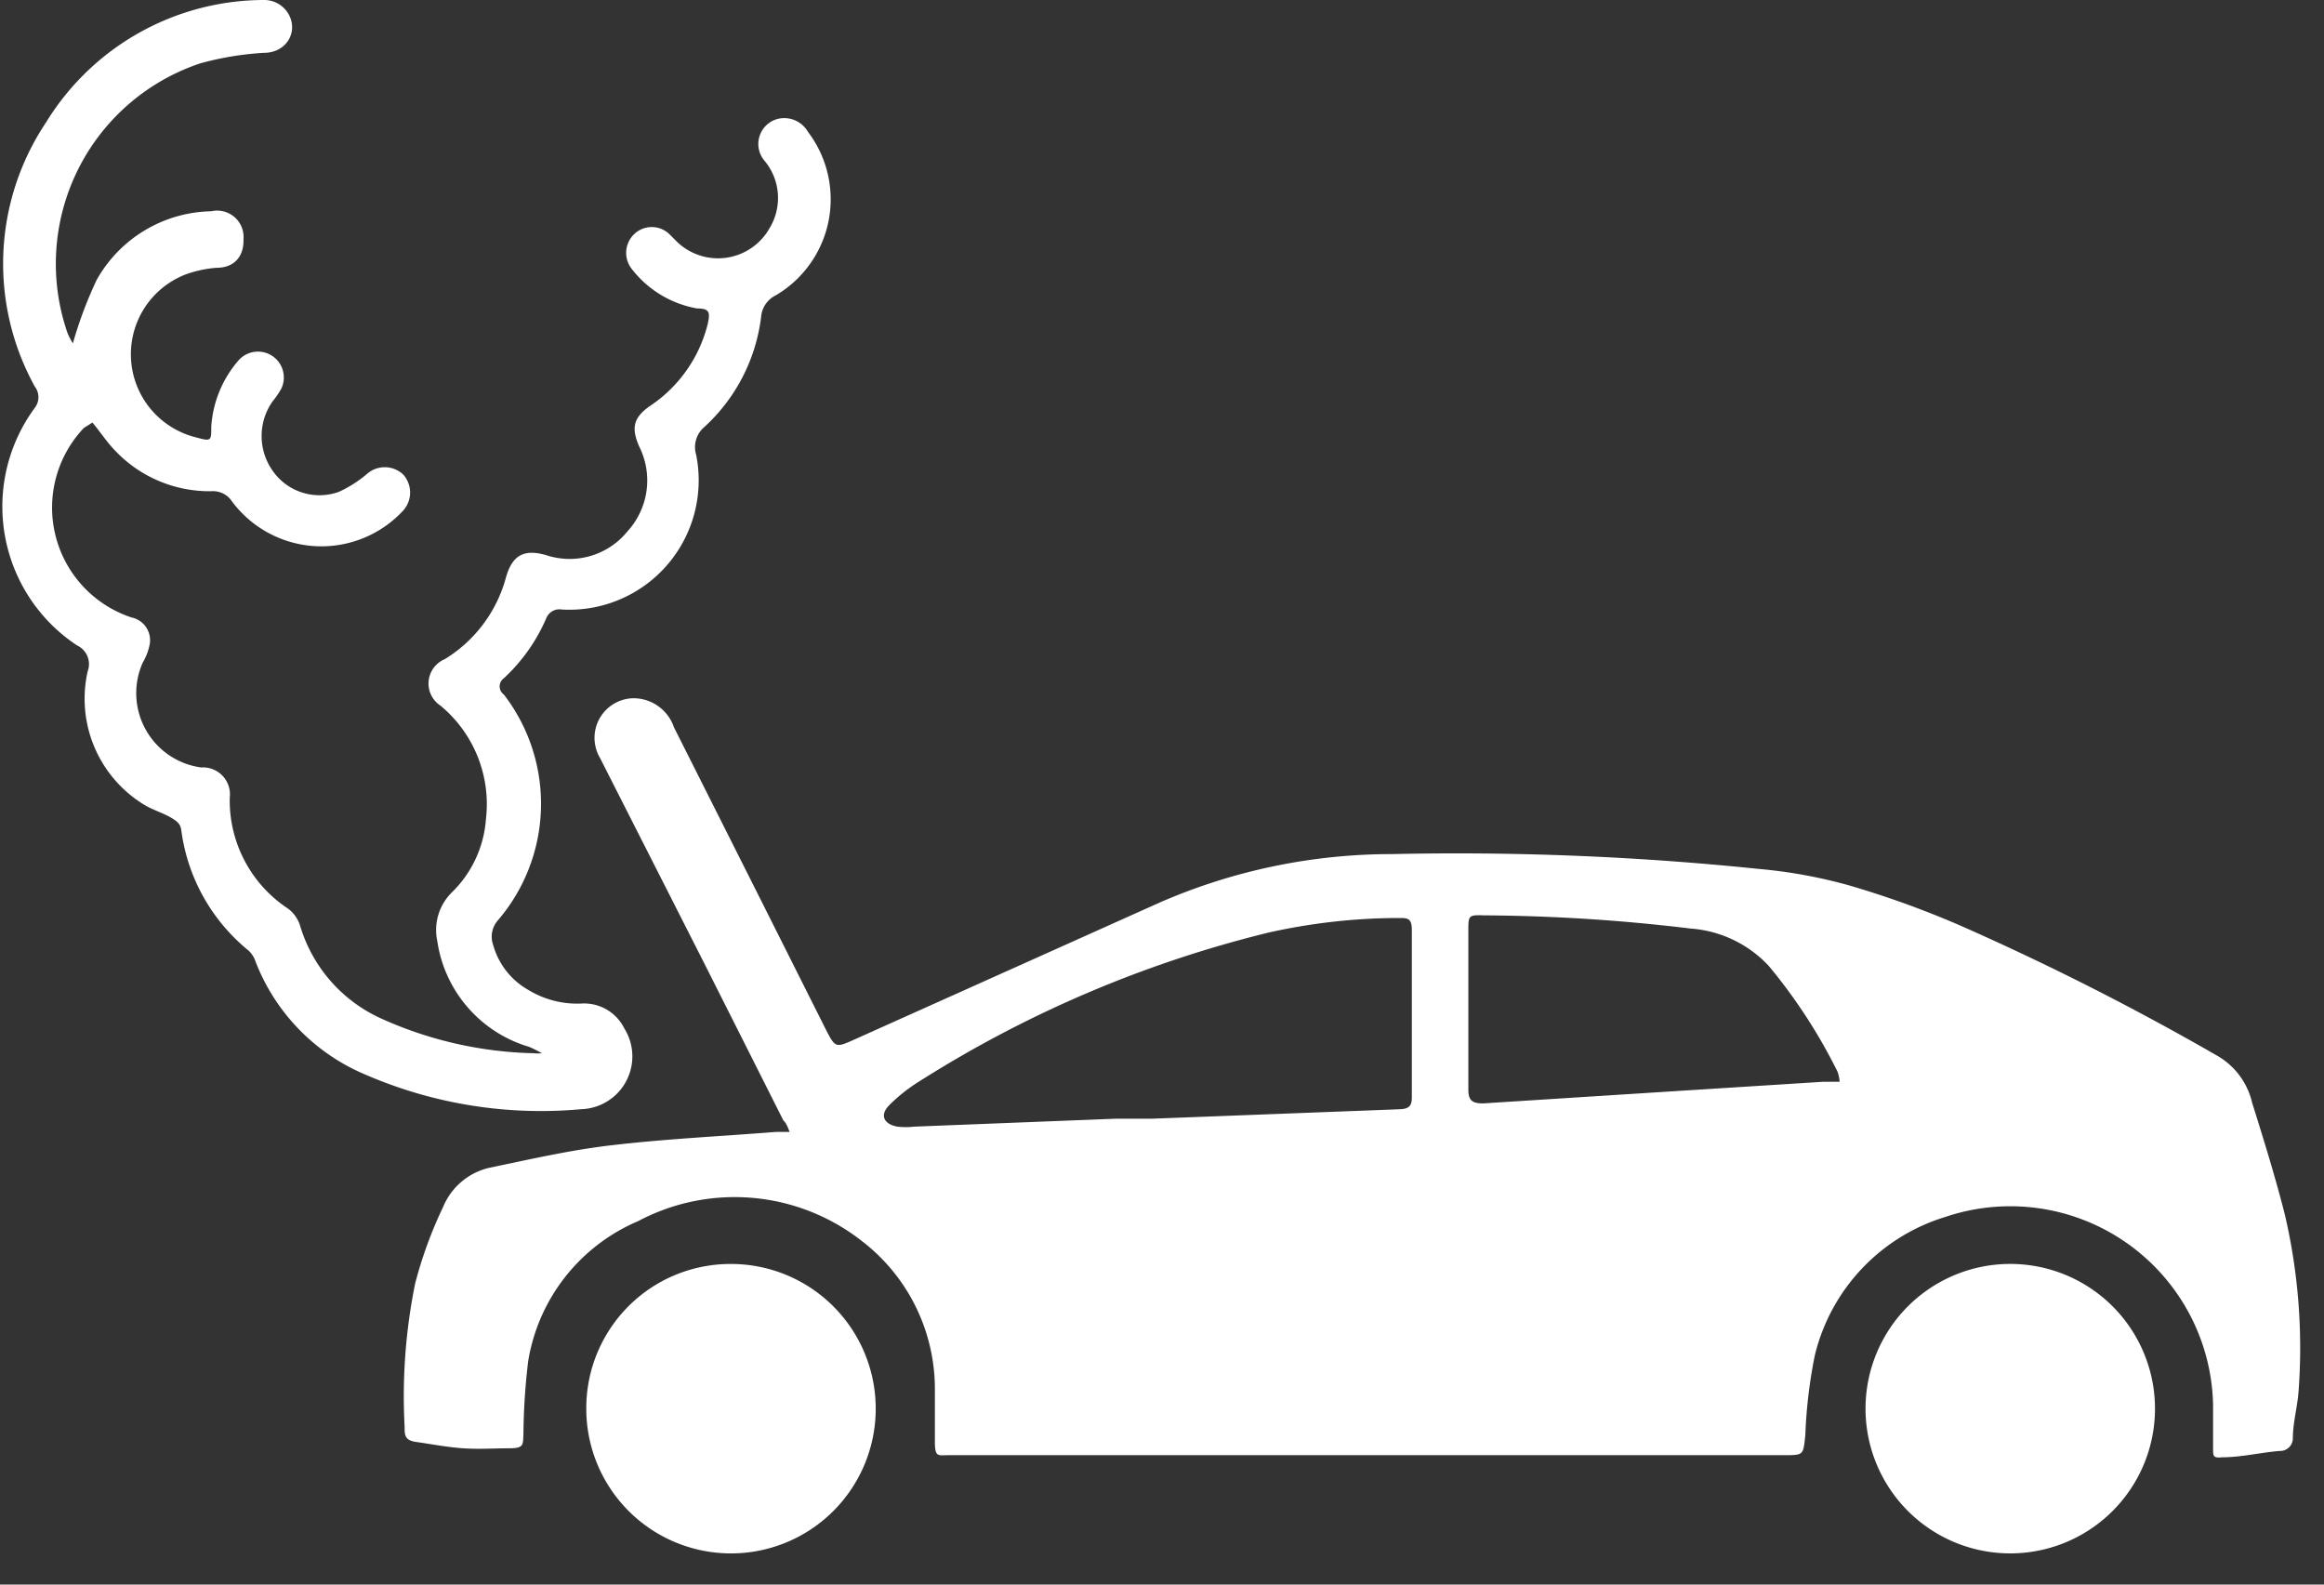 <?xml version="1.0" ?>
<svg xmlns="http://www.w3.org/2000/svg" width="44" height="30" viewBox="0 0 44 30">
  <rect x="0" y="0" width="44" height="30" fill="#333333" stroke="none"/>
  <path d="M14.95 21.43h-0.26c-1 0.08-2.06 0.13 -3.09 0.25 -0.79 0.09 -1.57 0.27 -2.34 0.43 a1.25 1.25 0 0 0-0.87 0.74 8 8 0 0 0-0.53 1.45 10.71 10.71 0 0 0-0.2 2.7c0 0.17 0 0.27 0.22 0.3 0.22 0.03 0.59 0.1 0.89 0.12 0.3 0.02 0.57 0 0.86 0 0.29 0 0.27-0.06 0.28 -0.26 0.004 -0.465 0.034 -0.929 0.09 -1.39a3.49 3.49 0 0 1 2.08-2.65 3.9 3.9 0 0 1 4.23 0.37 3.53 3.53 0 0 1 1.39 2.8v1c0 0.31 0.06 0.26 0.26 0.26h15.82c0.37 0 0.36 0 0.4-0.38a9.29 9.29 0 0 1 0.18-1.51 3.63 3.63 0 0 1 2.47-2.62 3.84 3.84 0 0 1 5.07 3.56v0.84c0 0.12 0 0.17 0.17 0.15 0.36 0 0.73-0.09 1.09-0.12a0.24 0.24 0 0 0 0.25-0.23c0-0.31 0.09 -0.61 0.11 -0.92a11.12 11.12 0 0 0-0.26-3.32c-0.18-0.71-0.4-1.42-0.62-2.12A1.39 1.39 0 0 0 42 20a50.92 50.92 0 0 0-4.87-2.47 18 18 0 0 0-2.13-0.77 9.46 9.46 0 0 0-1.71-0.31 55.71 55.71 0 0 0-6.93-0.28 11 11 0 0 0-4.41 0.92 l-5.75 2.58c-0.38 0.17 -0.38 0.18 -0.57-0.19-0.953-1.9-1.91-3.803-2.87-5.71a0.81 0.81 0 0 0-0.79-0.55 0.75 0.75 0 0 0-0.61 1.13l2 3.94 1.47 2.92c0.06 0.06 0.08 0.12 0.12 0.22 zm6.86-0.25h-0.69l-3.81 0.15 a1.41 1.41 0 0 1-0.32 0c-0.27-0.05-0.34-0.23-0.14-0.42a3.13 3.13 0 0 1 0.56-0.44A22.2 22.2 0 0 1 24 17.66a11.35 11.35 0 0 1 2.48-0.28c0.17 0 0.25 0 0.25 0.23 v3.17c0 0.15-0.05 0.21 -0.21 0.22 l-4.71 0.18 zm13-0.7h-0.28l-2.69 0.17 -3.76 0.24 c-0.2 0-0.28-0.05-0.28-0.26v-3c0-0.3 0-0.31 0.3 -0.3a33.94 33.94 0 0 1 3.91 0.25 2.24 2.24 0 0 1 1.48 0.71 c0.51 0.614 0.946 1.285 1.3 2a0.76 0.76 0 0 1 0.04 0.19 h-0.02z" fill="#FFF"/>
  <path d="M1.75 8c0.15 0.18 0.26 0.35 0.4 0.5 A2.46 2.46 0 0 0 4 9.3a0.43 0.43 0 0 1 0.39 0.19 2.11 2.11 0 0 0 3.24 0.18 0.51 0.51 0 0 0 0-0.69 0.51 0.51 0 0 0-0.69 0 2.32 2.32 0 0 1-0.52 0.33 1.08 1.08 0 0 1-1.26-0.4 1.14 1.14 0 0 1 0-1.31c0.06-0.072 0.113 -0.15 0.16 -0.23a0.49 0.49 0 0 0-0.81-0.54A2.12 2.12 0 0 0 4 8.08c0 0.27 0 0.28-0.29 0.2 a1.62 1.62 0 0 1-0.18-3.09 2.23 2.23 0 0 1 0.57-0.12c0.34 0 0.52-0.22 0.51 -0.54A0.5 0.5 0 0 0 4 4a2.54 2.54 0 0 0-2.17 1.3 7.79 7.79 0 0 0-0.45 1.2 1.25 1.25 0 0 1-0.1-0.19A4 4 0 0 1 3.79 1.2c0.395-0.11 0.8 -0.176 1.21-0.2 0.44 0 0.67-0.43 0.44 -0.77A0.53 0.53 0 0 0 5 0 4.85 4.85 0 0 0 0.87 2.32a4.81 4.81 0 0 0-0.21 5 0.33 0.33 0 0 1 0 0.4 3.15 3.15 0 0 0 0.8 4.5 0.39 0.39 0 0 1 0.2 0.49 2.35 2.35 0 0 0 1.06 2.52c0.16 0.1 0.34 0.15 0.5 0.24 0.16 0.09 0.19 0.14 0.21 0.23 A3.53 3.53 0 0 0 4.71 18a0.51 0.51 0 0 1 0.13 0.21 3.81 3.81 0 0 0 2.09 2.14A8.35 8.35 0 0 0 11 21a1 1 0 0 0 0.82-1.53A0.85 0.85 0 0 0 11 19a1.78 1.78 0 0 1-1-0.26 1.41 1.41 0 0 1-0.66-0.84 0.47 0.47 0 0 1 0.09-0.48 3.39 3.39 0 0 0 0.11-4.27 0.19 0.19 0 0 1 0-0.31 3.34 3.34 0 0 0 0.8-1.13 0.27 0.27 0 0 1 0.3-0.17 2.45 2.45 0 0 0 2.54-2.93 0.5 0.5 0 0 1 0.16-0.53A3.38 3.38 0 0 0 14.41 6a0.5 0.5 0 0 1 0.28-0.41 2.11 2.11 0 0 0 0.61-3.09 0.52 0.52 0 0 0-0.57-0.25 0.49 0.49 0 0 0-0.25 0.8 1.1 1.1 0 0 1 0.09 1.27 1.12 1.12 0 0 1-1.75 0.26 l-0.15-0.15a0.48 0.48 0 0 0-0.66 0 0.49 0.49 0 0 0-0.05 0.66 2 2 0 0 0 1.24 0.75 c0.23 0 0.25 0.07 0.2 0.29 a2.62 2.62 0 0 1-1.1 1.56c-0.31 0.22 -0.35 0.41 -0.2 0.76 a1.43 1.43 0 0 1-0.22 1.61 1.41 1.41 0 0 1-1.54 0.45 c-0.42-0.12-0.64 0-0.76 0.42 a2.61 2.61 0 0 1-1.16 1.55 0.5 0.5 0 0 0-0.08 0.88 2.42 2.42 0 0 1 0.86 2.15 2.15 2.15 0 0 1-0.65 1.39 1 1 0 0 0-0.27 0.92 c0.14 0.949 0.82 1.73 1.74 2 0.082 0.036 0.162 0.076 0.24 0.12 a0.73 0.73 0 0 1-0.16 0 7.39 7.39 0 0 1-2.89-0.66 2.81 2.81 0 0 1-1.53-1.76 0.64 0.64 0 0 0-0.23-0.32 2.45 2.45 0 0 1-1.1-2.1 0.51 0.51 0 0 0-0.54-0.57 1.42 1.42 0 0 1-1.11-1.98 1.12 1.12 0 0 0 0.13-0.33 0.44 0.44 0 0 0-0.34-0.53 2.19 2.19 0 0 1-0.9-3.59l0.16-0.1zM35.32 26.69a2.74 2.74 0 1 0 5.48-0.041 2.74 2.74 0 0 0-5.48 0.041 zM11.1 26.68a2.74 2.74 0 1 0 2.72-2.75 2.73 2.73 0 0 0-2.72 2.75z" fill="#FFF"/>
</svg>
